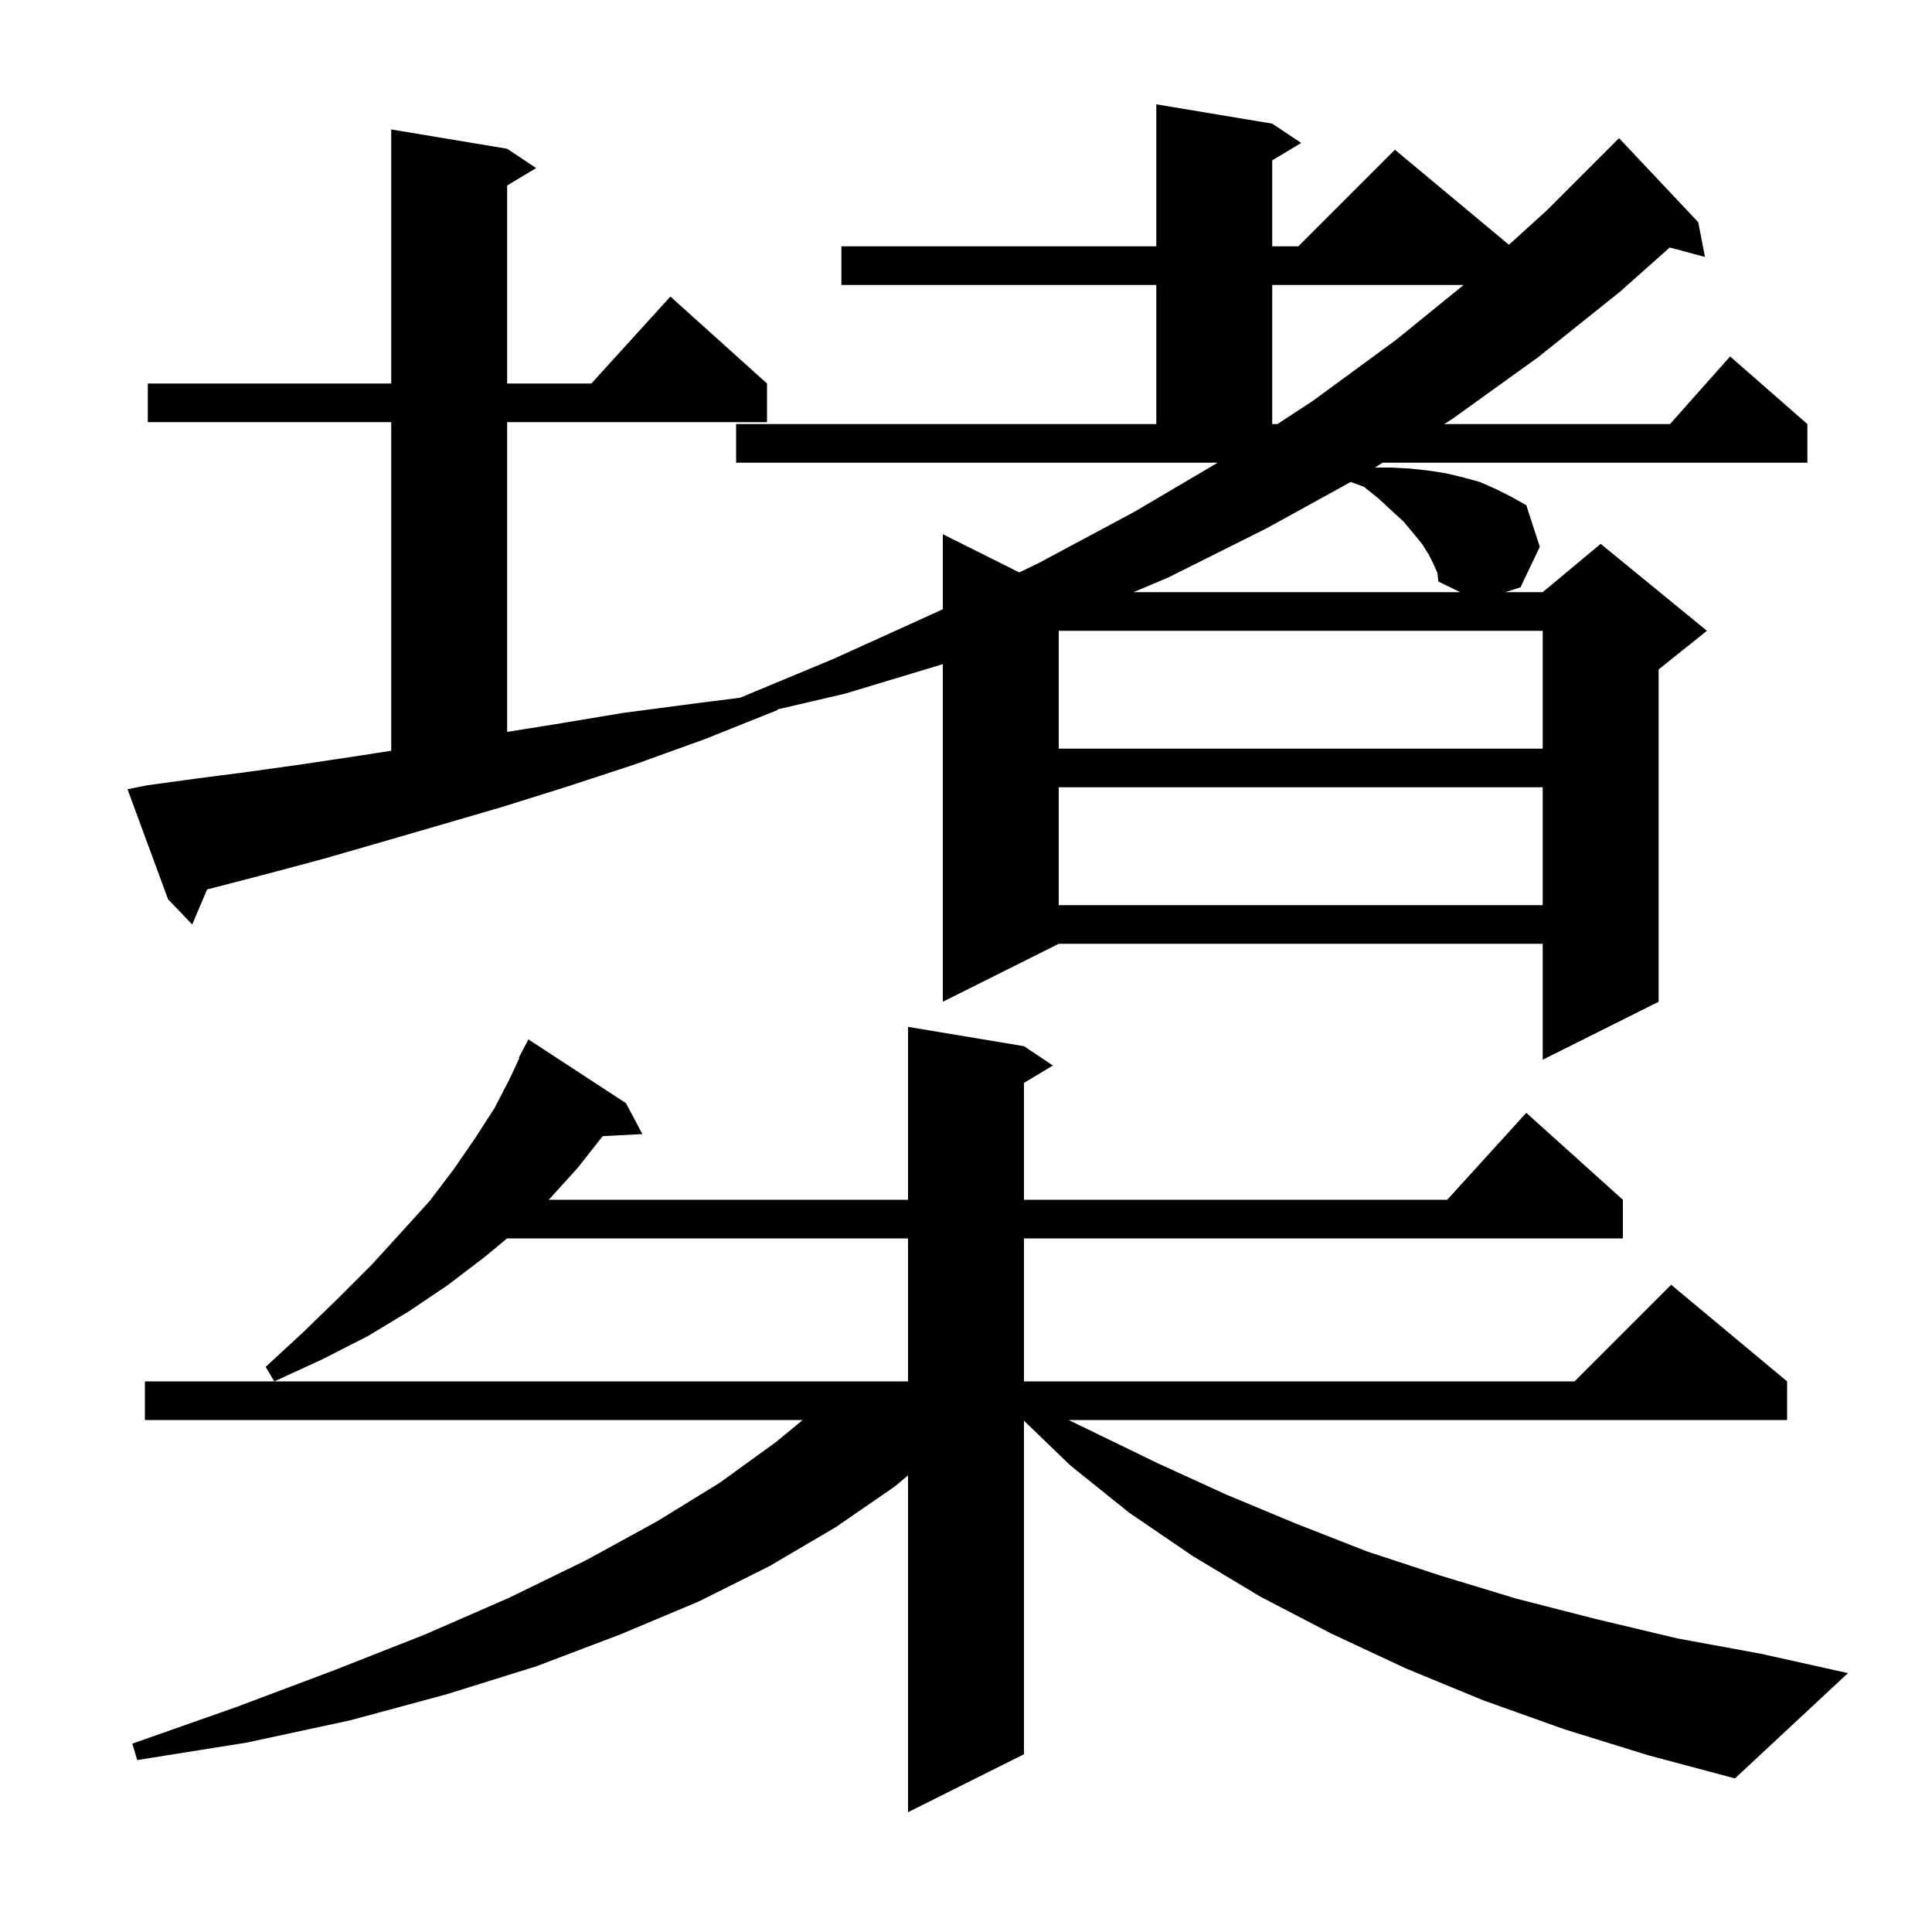 <svg xmlns="http://www.w3.org/2000/svg" xmlns:xlink="http://www.w3.org/1999/xlink" version="1.1" baseProfile="full" viewBox="0 0 200 200" width="200" height="200">
<g fill="black">
<path d="M 161.9 179.0 L 153.5 176.0 L 145.5 172.7 L 137.8 169.1 L 130.5 165.3 L 123.5 161.1 L 116.9 156.6 L 110.8 151.7 L 106.0 147.071 L 106.0 181.6 L 94.0 187.6 L 94.0 152.729 L 92.6 153.9 L 86.5 158.1 L 79.7 162.1 L 72.3 165.8 L 64.2 169.2 L 55.5 172.5 L 46.2 175.4 L 36.2 178.1 L 25.5 180.4 L 14.2 182.2 L 13.7 180.5 L 24.5 176.7 L 34.6 172.9 L 44.0 169.2 L 52.7 165.4 L 60.7 161.5 L 68.0 157.5 L 74.5 153.5 L 80.3 149.3 L 83.093 147.0 L 15.0 147.0 L 15.0 143.0 L 94.0 143.0 L 94.0 128.2 L 52.493 128.2 L 50.2 130.1 L 46.4 133.0 L 42.4 135.7 L 38.1 138.3 L 33.4 140.7 L 28.4 143.0 L 27.5 141.5 L 31.4 137.9 L 35.1 134.3 L 38.5 130.9 L 41.6 127.5 L 44.5 124.3 L 47.0 121.0 L 49.2 117.8 L 51.2 114.7 L 52.8 111.6 L 53.767 109.528 L 53.7 109.5 L 54.7 107.6 L 64.8 114.2 L 66.5 117.4 L 62.39 117.613 L 59.8 120.9 L 56.9 124.1 L 56.797 124.2 L 94.0 124.2 L 94.0 106.3 L 106.0 108.3 L 109.0 110.3 L 106.0 112.1 L 106.0 124.2 L 149.818 124.2 L 158.0 115.2 L 168.0 124.2 L 168.0 128.2 L 106.0 128.2 L 106.0 143.0 L 163.0 143.0 L 173.0 133.0 L 185.0 143.0 L 185.0 147.0 L 110.627 147.0 L 119.9 151.5 L 126.9 154.7 L 134.1 157.7 L 141.5 160.6 L 149.1 163.1 L 157.0 165.5 L 165.2 167.6 L 173.6 169.6 L 182.3 171.2 L 191.3 173.2 L 179.6 184.1 L 170.6 181.7 Z M 175.8 23.0 L 176.5 26.6 L 172.85 25.622 L 167.7 30.2 L 159.2 37.0 L 150.3 43.4 L 149.503 43.9 L 172.878 43.9 L 179.1 36.9 L 187.1 43.9 L 187.1 47.9 L 143.131 47.9 L 142.334 48.4 L 143.9 48.4 L 145.9 48.5 L 147.8 48.7 L 149.7 49.0 L 151.4 49.4 L 153.2 49.9 L 154.8 50.6 L 156.4 51.4 L 158.0 52.3 L 159.4 56.6 L 157.4 60.8 L 155.829 61.3 L 159.7 61.3 L 165.7 56.3 L 176.7 65.3 L 171.7 69.3 L 171.7 103.7 L 159.7 109.7 L 159.7 97.7 L 109.6 97.7 L 97.6 103.7 L 97.6 68.753 L 87.5 71.8 L 80.482 73.438 L 80.5 73.5 L 73.0 76.5 L 65.8 79.1 L 58.8 81.4 L 52.1 83.5 L 45.6 85.4 L 39.4 87.2 L 33.5 88.9 L 27.9 90.4 L 22.5 91.8 L 21.44 92.07 L 19.9 95.7 L 17.4 93.1 L 13.2 81.7 L 15.2 81.3 L 20.3 80.6 L 25.7 79.9 L 31.4 79.1 L 37.4 78.2 L 40.5 77.716 L 40.5 43.7 L 15.3 43.7 L 15.3 39.7 L 40.5 39.7 L 40.5 13.4 L 52.5 15.4 L 55.5 17.4 L 52.5 19.2 L 52.5 39.7 L 61.218 39.7 L 69.4 30.7 L 79.4 39.7 L 79.4 43.7 L 52.5 43.7 L 52.5 75.765 L 57.3 75.0 L 64.5 73.8 L 72.1 72.8 L 76.614 72.229 L 86.3 68.2 L 97.1 63.3 L 97.6 63.06 L 97.6 55.3 L 105.512 59.256 L 107.5 58.3 L 117.4 53.0 L 126.052 47.9 L 76.2 47.9 L 76.2 43.9 L 119.7 43.9 L 119.7 29.5 L 87.1 29.5 L 87.1 25.5 L 119.7 25.5 L 119.7 10.8 L 131.7 12.8 L 134.7 14.8 L 131.7 16.6 L 131.7 25.5 L 134.4 25.5 L 144.4 15.5 L 156.204 25.337 L 160.1 21.8 L 167.6 14.3 Z M 109.6 81.5 L 109.6 93.7 L 159.7 93.7 L 159.7 81.5 Z M 109.6 65.3 L 109.6 77.5 L 159.7 77.5 L 159.7 65.3 Z M 148.4 58.4 L 147.9 57.4 L 147.2 56.3 L 146.3 55.2 L 145.3 54.0 L 144.1 52.9 L 142.7 51.6 L 141.2 50.4 L 139.824 49.893 L 131.1 54.7 L 120.9 59.8 L 117.333 61.3 L 151.155 61.3 L 148.9 60.2 L 148.8 59.3 Z M 131.7 29.5 L 131.7 43.9 L 132.239 43.9 L 135.9 41.5 L 144.5 35.2 L 151.515 29.5 Z " />
</g>
</svg>
